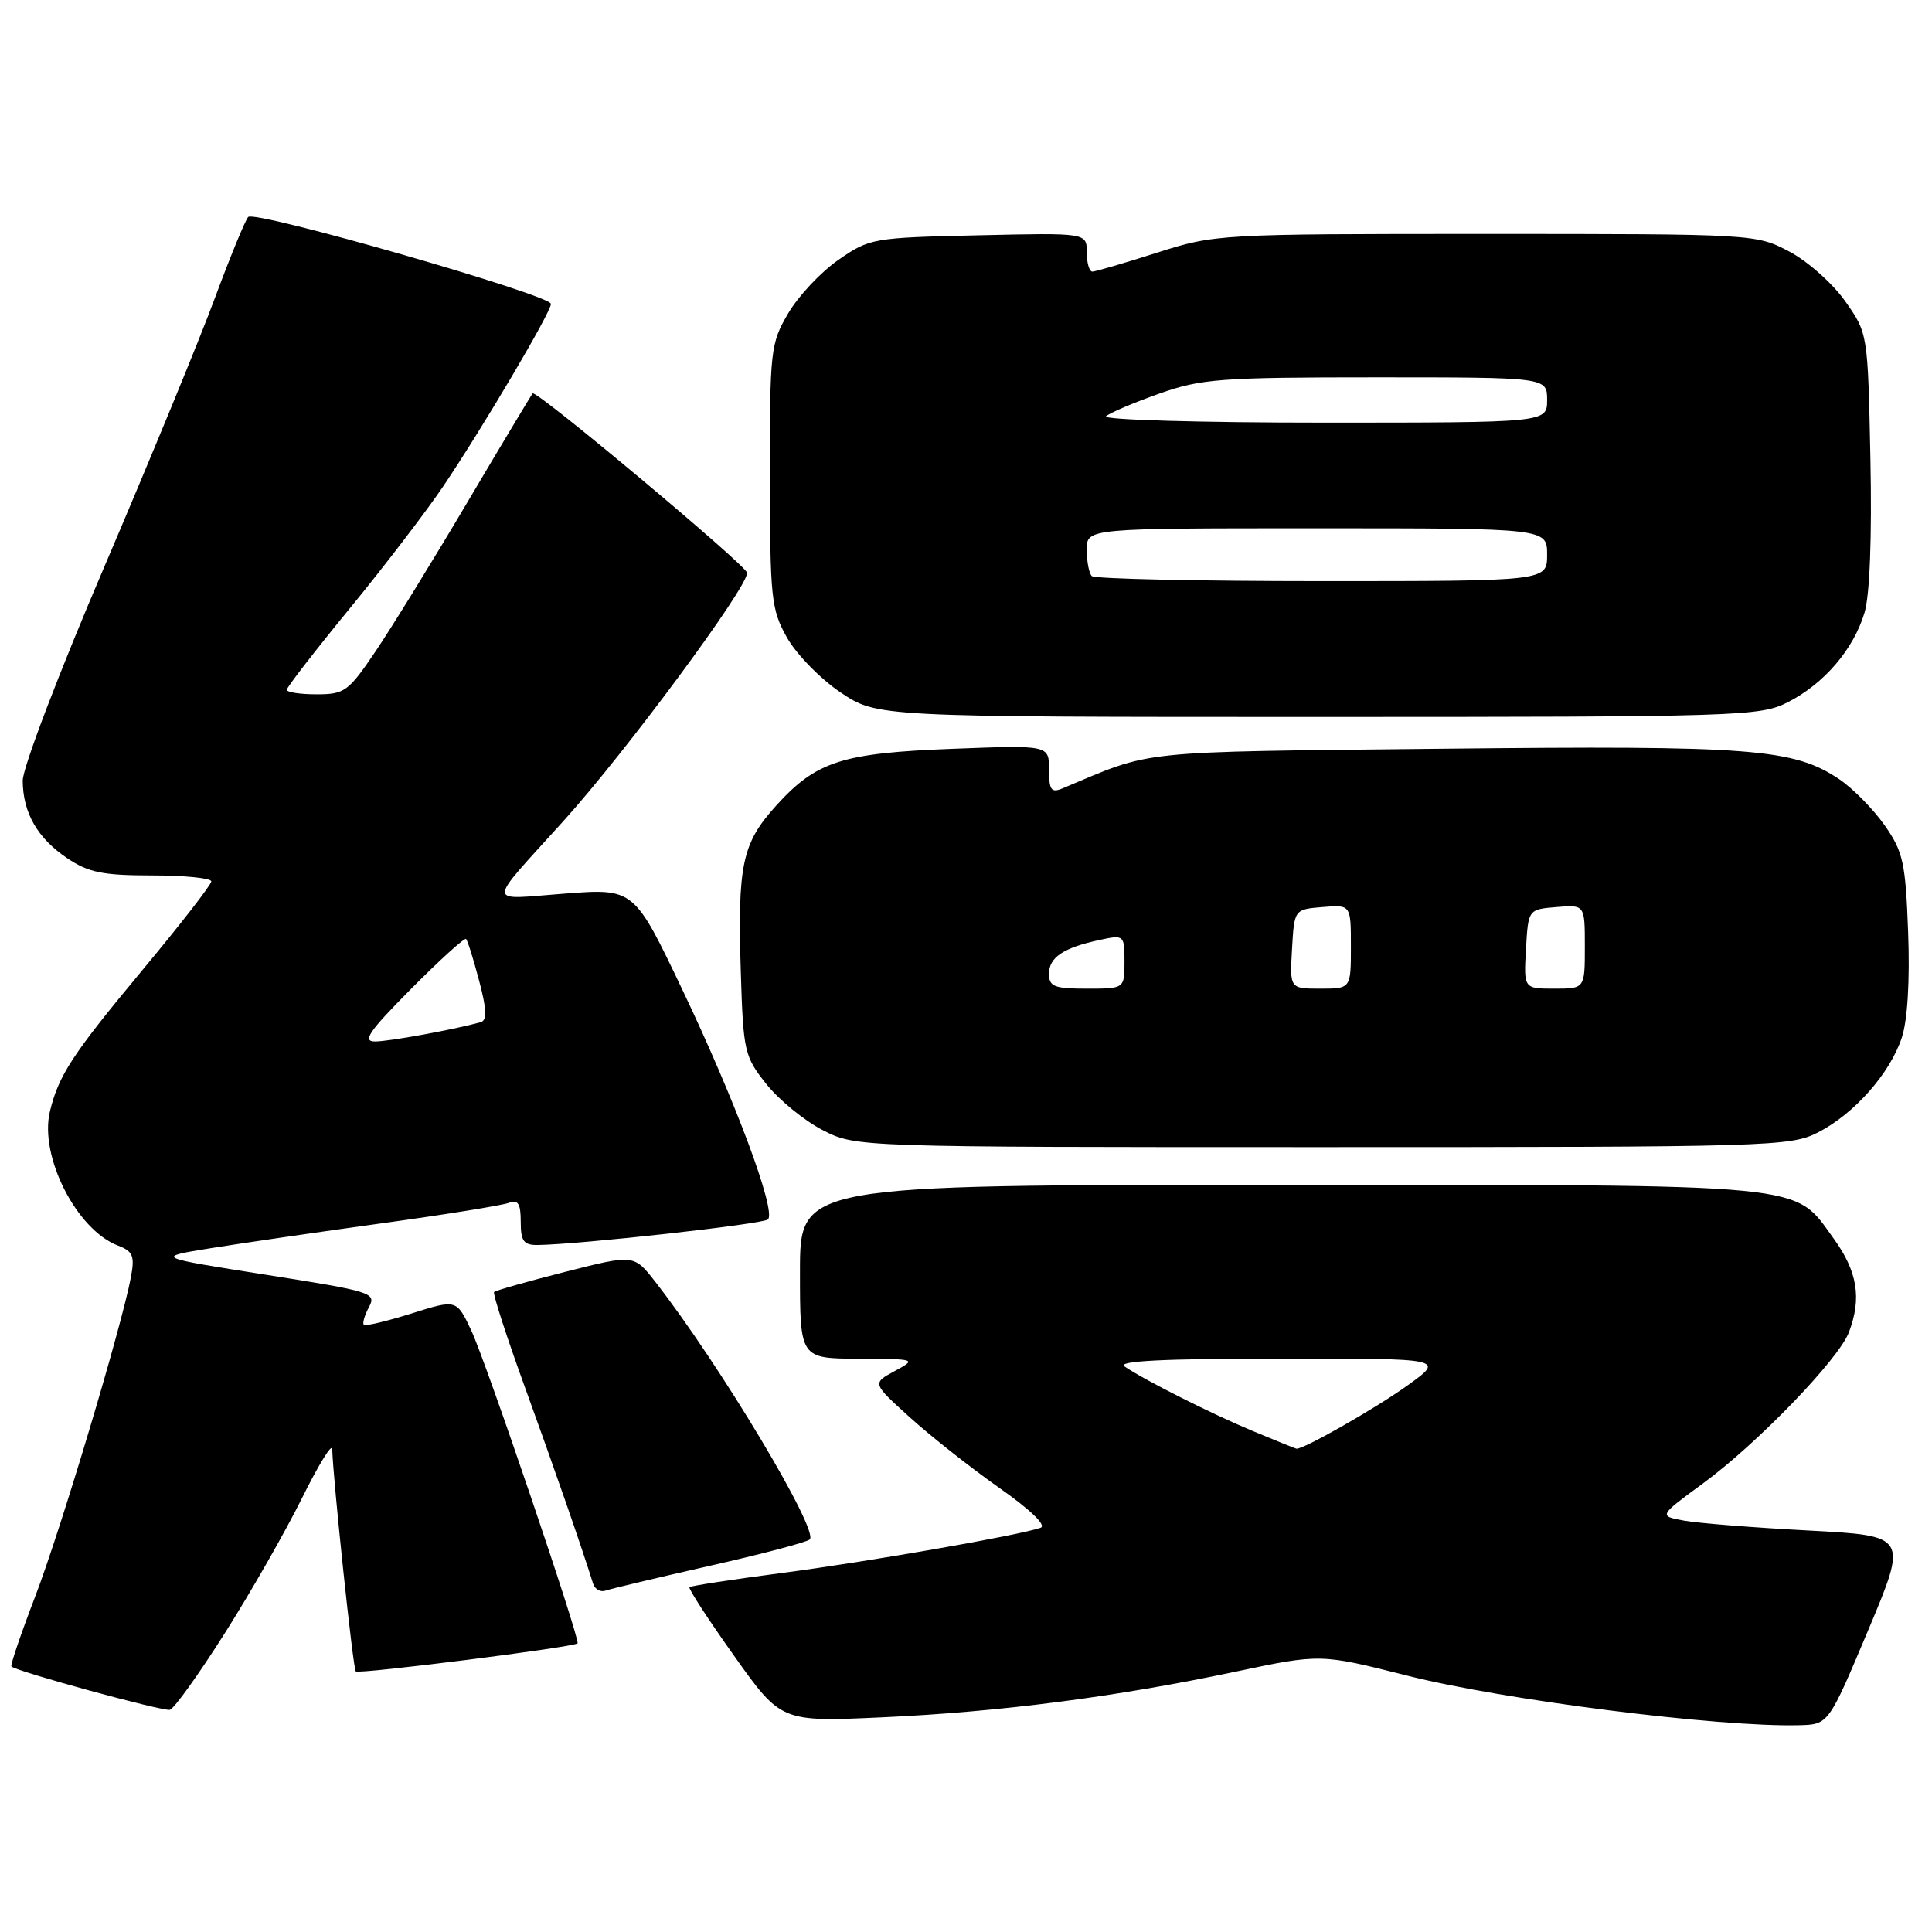 <?xml version="1.0" encoding="UTF-8" standalone="no"?>
<!DOCTYPE svg PUBLIC "-//W3C//DTD SVG 1.1//EN" "http://www.w3.org/Graphics/SVG/1.1/DTD/svg11.dtd" >
<svg xmlns="http://www.w3.org/2000/svg" xmlns:xlink="http://www.w3.org/1999/xlink" version="1.1" viewBox="0 0 256 256">
 <g >
 <path fill="currentColor"
d=" M 247.55 216.00 C 252.80 203.50 252.80 203.50 239.65 202.80 C 232.42 202.42 224.99 201.83 223.14 201.49 C 219.78 200.87 219.78 200.87 225.64 196.57 C 232.85 191.29 243.62 180.13 244.99 176.54 C 246.71 172.01 246.13 168.47 242.94 164.07 C 237.61 156.72 240.55 157.00 169.53 157.00 C 106.00 157.00 106.00 157.00 106.00 168.50 C 106.00 180.00 106.00 180.00 113.75 180.04 C 121.44 180.08 121.48 180.09 118.54 181.68 C 115.57 183.29 115.57 183.29 120.54 187.79 C 123.27 190.26 128.60 194.47 132.38 197.13 C 136.58 200.08 138.72 202.15 137.88 202.44 C 134.98 203.45 115.00 206.94 103.59 208.43 C 97.04 209.29 91.53 210.13 91.36 210.31 C 91.18 210.49 93.84 214.58 97.27 219.40 C 103.50 228.17 103.50 228.17 116.98 227.55 C 132.58 226.83 147.82 224.86 163.74 221.50 C 174.98 219.13 174.98 219.13 186.42 222.02 C 199.27 225.27 227.71 228.87 238.40 228.60 C 242.29 228.50 242.29 228.50 247.55 216.00 Z  M 29.78 216.42 C 33.24 210.96 37.84 202.90 40.02 198.50 C 42.20 194.10 44.00 191.18 44.02 192.00 C 44.14 196.13 46.78 221.11 47.14 221.47 C 47.54 221.87 76.15 218.25 76.53 217.75 C 76.90 217.26 64.39 180.42 62.46 176.33 C 60.50 172.16 60.50 172.16 54.54 174.04 C 51.26 175.07 48.41 175.75 48.21 175.54 C 48.00 175.34 48.31 174.28 48.89 173.20 C 49.90 171.31 49.27 171.12 35.23 168.91 C 20.50 166.59 20.50 166.59 28.00 165.38 C 32.12 164.72 42.34 163.23 50.69 162.08 C 59.05 160.93 66.58 159.71 67.44 159.38 C 68.65 158.92 69.00 159.49 69.00 161.89 C 69.00 164.46 69.39 164.99 71.25 164.97 C 76.99 164.88 101.13 162.20 101.76 161.58 C 102.88 160.46 97.41 145.79 90.43 131.17 C 84.01 117.71 84.01 117.71 74.80 118.41 C 64.29 119.20 64.30 120.26 74.66 108.79 C 82.89 99.68 99.00 77.92 99.00 75.91 C 99.00 75.00 71.04 51.61 70.58 52.13 C 70.40 52.33 66.52 58.80 61.96 66.50 C 57.41 74.20 51.93 83.09 49.80 86.25 C 46.17 91.63 45.67 92.00 41.96 92.00 C 39.78 92.00 38.00 91.73 38.00 91.40 C 38.00 91.07 41.74 86.24 46.32 80.65 C 50.90 75.07 56.47 67.78 58.71 64.47 C 63.97 56.67 73.00 41.38 73.00 40.27 C 73.00 39.09 33.77 27.82 32.89 28.75 C 32.50 29.16 30.51 34.00 28.47 39.50 C 26.44 45.00 19.87 60.95 13.89 74.94 C 7.84 89.06 3.01 101.73 3.01 103.44 C 3.04 107.71 4.95 111.05 8.91 113.72 C 11.72 115.61 13.63 116.00 20.15 116.00 C 24.47 116.00 28.00 116.36 28.00 116.79 C 28.00 117.22 23.92 122.48 18.93 128.47 C 9.60 139.68 7.76 142.48 6.61 147.29 C 5.19 153.21 10.15 162.97 15.64 165.05 C 17.62 165.81 17.87 166.42 17.35 169.22 C 16.13 175.73 8.05 202.70 4.68 211.50 C 2.78 216.45 1.36 220.64 1.51 220.81 C 2.08 221.45 21.53 226.77 22.50 226.56 C 23.05 226.44 26.33 221.87 29.78 216.42 Z  M 94.00 207.49 C 100.88 205.94 106.86 204.36 107.29 203.99 C 108.60 202.88 95.36 180.78 86.84 169.86 C 84.00 166.21 84.00 166.21 74.92 168.52 C 69.92 169.79 65.67 171.00 65.47 171.20 C 65.27 171.40 67.14 177.18 69.63 184.03 C 73.51 194.73 77.03 204.86 78.59 209.85 C 78.83 210.60 79.58 211.01 80.26 210.76 C 80.94 210.52 87.12 209.05 94.00 207.49 Z  M 240.88 150.06 C 245.69 147.60 250.43 142.25 252.00 137.49 C 252.76 135.19 253.08 129.94 252.84 123.54 C 252.50 114.32 252.18 112.87 249.75 109.39 C 248.25 107.25 245.56 104.51 243.77 103.29 C 237.69 99.19 232.22 98.77 191.15 99.21 C 149.87 99.66 153.00 99.34 140.75 104.48 C 139.29 105.09 139.00 104.67 139.00 101.97 C 139.00 98.73 139.00 98.73 126.25 99.22 C 111.53 99.78 108.14 100.88 102.81 106.79 C 98.32 111.76 97.72 114.62 98.16 128.80 C 98.49 139.35 98.63 139.98 101.56 143.66 C 103.24 145.77 106.60 148.51 109.02 149.75 C 113.42 152.00 113.42 152.00 175.25 152.00 C 234.48 152.00 237.24 151.92 240.88 150.06 Z  M 236.91 93.04 C 241.70 90.60 245.61 86.04 247.06 81.18 C 247.76 78.86 248.05 71.18 247.84 60.81 C 247.50 44.17 247.50 44.17 244.50 39.91 C 242.85 37.57 239.52 34.61 237.09 33.33 C 232.72 31.02 232.43 31.00 196.88 31.00 C 161.49 31.00 160.99 31.03 153.29 33.49 C 149.00 34.86 145.16 35.98 144.75 35.99 C 144.34 35.99 144.00 34.84 144.00 33.43 C 144.00 30.85 144.00 30.85 129.66 31.18 C 115.67 31.49 115.22 31.57 111.10 34.43 C 108.77 36.04 105.78 39.23 104.44 41.52 C 102.10 45.50 102.00 46.42 102.02 63.09 C 102.03 79.29 102.19 80.78 104.29 84.50 C 105.53 86.70 108.72 89.96 111.38 91.75 C 116.23 95.00 116.23 95.00 174.65 95.00 C 230.67 95.00 233.24 94.92 236.91 93.04 Z  M 166.00 189.62 C 160.36 187.26 151.68 182.88 149.00 181.06 C 147.95 180.34 154.16 180.03 169.50 180.02 C 191.49 180.00 191.49 180.00 186.50 183.58 C 182.22 186.65 172.66 192.09 171.78 191.96 C 171.63 191.93 169.03 190.88 166.00 189.62 Z  M 54.47 131.03 C 58.28 127.19 61.56 124.22 61.76 124.42 C 61.96 124.63 62.74 127.12 63.49 129.96 C 64.51 133.84 64.56 135.20 63.68 135.45 C 60.09 136.44 51.55 138.00 49.70 138.00 C 47.96 138.00 48.87 136.68 54.47 131.03 Z  M 139.00 129.04 C 139.00 126.85 140.90 125.58 145.75 124.54 C 148.94 123.85 149.00 123.91 149.00 127.42 C 149.00 131.00 149.00 131.00 144.00 131.00 C 139.70 131.00 139.00 130.73 139.00 129.04 Z  M 171.20 125.75 C 171.50 120.50 171.50 120.50 175.25 120.19 C 179.00 119.88 179.00 119.88 179.00 125.44 C 179.00 131.00 179.00 131.00 174.95 131.00 C 170.90 131.00 170.90 131.00 171.20 125.75 Z  M 202.20 125.75 C 202.50 120.50 202.50 120.50 206.25 120.19 C 210.00 119.88 210.00 119.88 210.00 125.44 C 210.00 131.00 210.00 131.00 205.95 131.00 C 201.90 131.00 201.90 131.00 202.20 125.75 Z  M 144.67 76.33 C 144.30 75.97 144.00 74.39 144.00 72.83 C 144.00 70.00 144.00 70.00 174.50 70.00 C 205.00 70.00 205.00 70.00 205.00 73.50 C 205.00 77.00 205.00 77.00 175.17 77.00 C 158.76 77.00 145.03 76.70 144.67 76.33 Z  M 146.55 55.16 C 147.07 54.70 150.25 53.35 153.60 52.16 C 159.17 50.19 161.69 50.00 182.35 50.00 C 205.00 50.00 205.00 50.00 205.00 53.00 C 205.00 56.00 205.00 56.00 175.30 56.00 C 158.97 56.00 146.03 55.62 146.55 55.16 Z "/>
</g>
</svg>